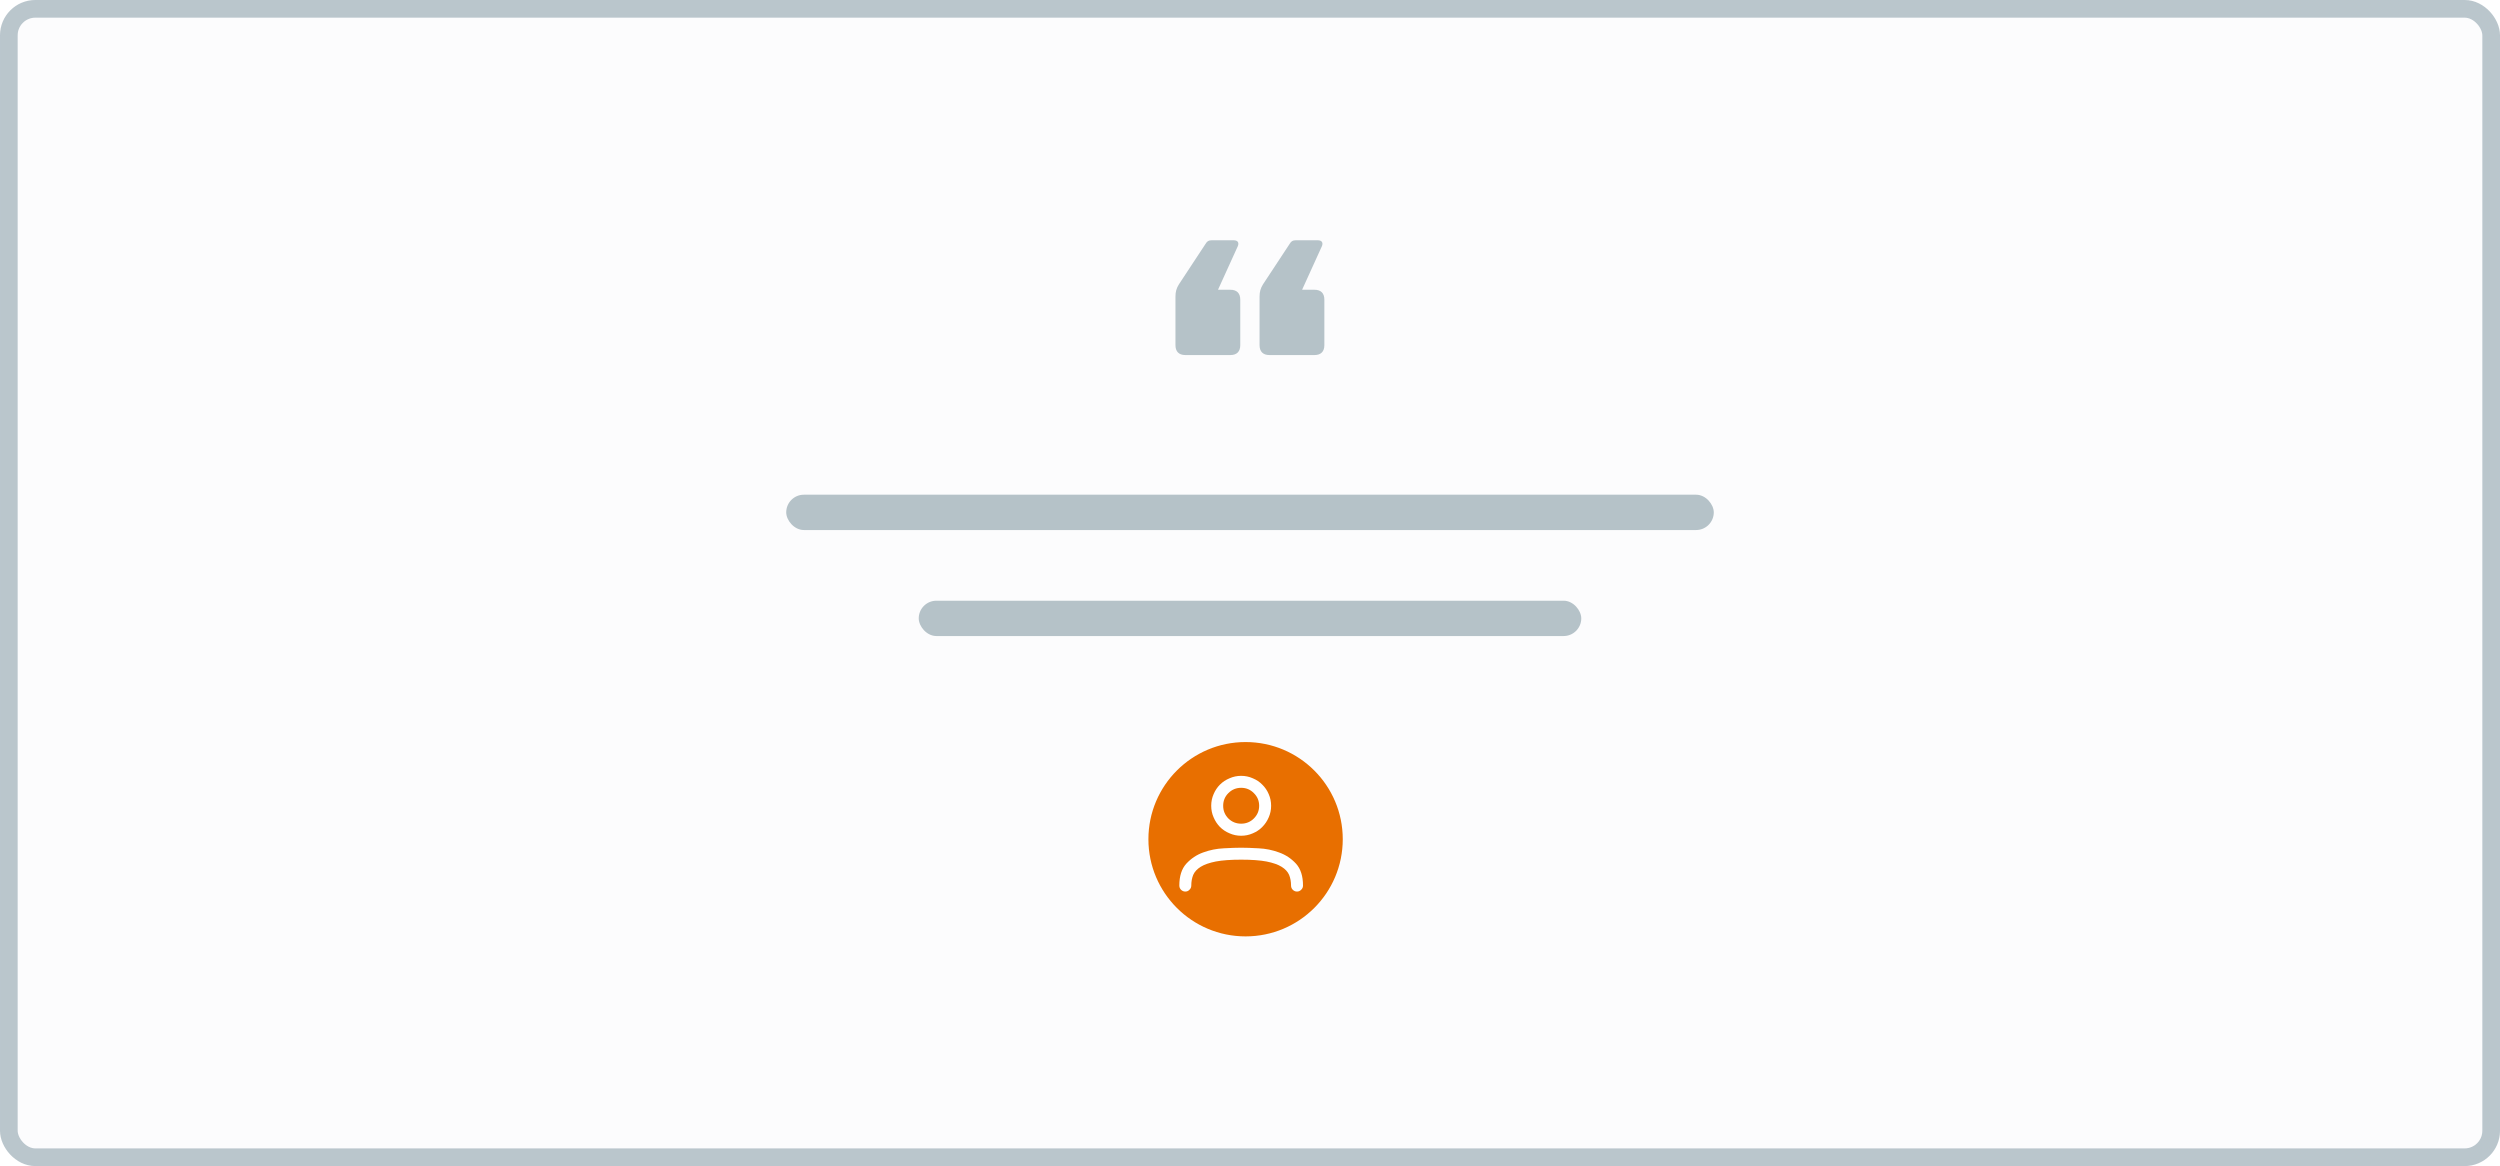 <svg width="283" height="132" viewBox="0 0 283 132" fill="none" xmlns="http://www.w3.org/2000/svg">
<rect width="283" height="132" rx="4" fill="#78909C" fill-opacity="0.02"/>
<rect x="1" y="1" width="281" height="130" rx="3" stroke="#78909C" stroke-opacity="0.5" stroke-width="2"/>
<circle cx="141" cy="95" r="11" fill="#E86F00"/>
<g filter="url(#filter0_d)">
<path d="M141 94.107C140.535 94.107 140.098 94.016 139.688 93.834C139.268 93.661 138.904 93.419 138.594 93.109C138.293 92.799 138.056 92.439 137.883 92.029C137.701 91.619 137.609 91.182 137.609 90.717C137.609 90.243 137.701 89.801 137.883 89.391C138.056 88.981 138.293 88.625 138.594 88.324C138.904 88.014 139.268 87.773 139.688 87.6C140.098 87.417 140.535 87.326 141 87.326C141.465 87.326 141.902 87.417 142.312 87.6C142.732 87.773 143.092 88.014 143.393 88.324C143.702 88.625 143.944 88.981 144.117 89.391C144.299 89.801 144.391 90.243 144.391 90.717C144.391 91.182 144.299 91.619 144.117 92.029C143.944 92.439 143.702 92.799 143.393 93.109C143.092 93.419 142.732 93.661 142.312 93.834C141.902 94.016 141.465 94.107 141 94.107ZM141 88.68C140.435 88.68 139.952 88.88 139.551 89.281C139.159 89.673 138.963 90.152 138.963 90.717C138.963 91.273 139.159 91.751 139.551 92.152C139.952 92.544 140.435 92.74 141 92.74C141.565 92.74 142.044 92.544 142.436 92.152C142.837 91.751 143.037 91.273 143.037 90.717C143.037 90.152 142.837 89.673 142.436 89.281C142.044 88.88 141.565 88.68 141 88.68ZM147.316 100.424C147.134 100.424 146.975 100.355 146.838 100.219C146.71 100.091 146.646 99.932 146.646 99.74C146.646 99.303 146.574 98.902 146.428 98.537C146.273 98.182 145.99 97.876 145.58 97.621C145.17 97.366 144.596 97.165 143.857 97.019C143.128 96.883 142.176 96.814 141 96.814C139.824 96.814 138.872 96.883 138.143 97.019C137.404 97.165 136.83 97.366 136.42 97.621C136.01 97.876 135.727 98.182 135.572 98.537C135.426 98.902 135.354 99.303 135.354 99.74C135.354 99.932 135.285 100.091 135.148 100.219C135.021 100.355 134.866 100.424 134.684 100.424C134.492 100.424 134.328 100.355 134.191 100.219C134.064 100.091 134 99.932 134 99.74C134 98.674 134.264 97.849 134.793 97.266C135.331 96.682 135.969 96.258 136.707 95.994C137.454 95.721 138.225 95.566 139.018 95.529C139.82 95.484 140.48 95.461 141 95.461C141.52 95.461 142.18 95.484 142.982 95.529C143.775 95.566 144.541 95.721 145.279 95.994C146.027 96.258 146.669 96.682 147.207 97.266C147.736 97.849 148 98.674 148 99.74C148 99.932 147.932 100.091 147.795 100.219C147.667 100.355 147.508 100.424 147.316 100.424Z" fill="white"/>
</g>
<rect x="104" y="68" width="75" height="4" rx="2" fill="#B5C2C8"/>
<rect x="89" y="56" width="105" height="4" rx="2" fill="#B5C2C8"/>
<path d="M140.398 33.92C140.398 33.192 140.006 32.8 139.278 32.8H137.878L140.118 27.872C140.286 27.48 140.118 27.2 139.67 27.2H137.15C136.814 27.2 136.646 27.312 136.478 27.592L133.454 32.184C133.174 32.632 133.062 33.024 133.062 33.584V39.072C133.062 39.8 133.454 40.192 134.182 40.192H139.278C140.006 40.192 140.398 39.8 140.398 39.072V33.92ZM149.918 33.92C149.918 33.192 149.526 32.8 148.798 32.8H147.398L149.638 27.872C149.806 27.48 149.638 27.2 149.19 27.2H146.67C146.334 27.2 146.166 27.312 145.998 27.592L142.974 32.184C142.694 32.632 142.582 33.024 142.582 33.584V39.072C142.582 39.8 142.974 40.192 143.702 40.192H148.798C149.526 40.192 149.918 39.8 149.918 39.072V33.92Z" fill="#B5C2C8"/>
<defs>
<filter id="filter0_d" x="133.5" y="87.326" width="14.5" height="13.598" filterUnits="userSpaceOnUse" color-interpolation-filters="sRGB">
<feFlood flood-opacity="0" result="BackgroundImageFix"/>
<feColorMatrix in="SourceAlpha" type="matrix" values="0 0 0 0 0 0 0 0 0 0 0 0 0 0 0 0 0 0 127 0"/>
<feOffset dx="-0.5" dy="0.5"/>
<feColorMatrix type="matrix" values="0 0 0 0 0 0 0 0 0 0 0 0 0 0 0 0 0 0 0.15 0"/>
<feBlend mode="normal" in2="BackgroundImageFix" result="effect1_dropShadow"/>
<feBlend mode="normal" in="SourceGraphic" in2="effect1_dropShadow" result="shape"/>
</filter>
</defs>
</svg>
